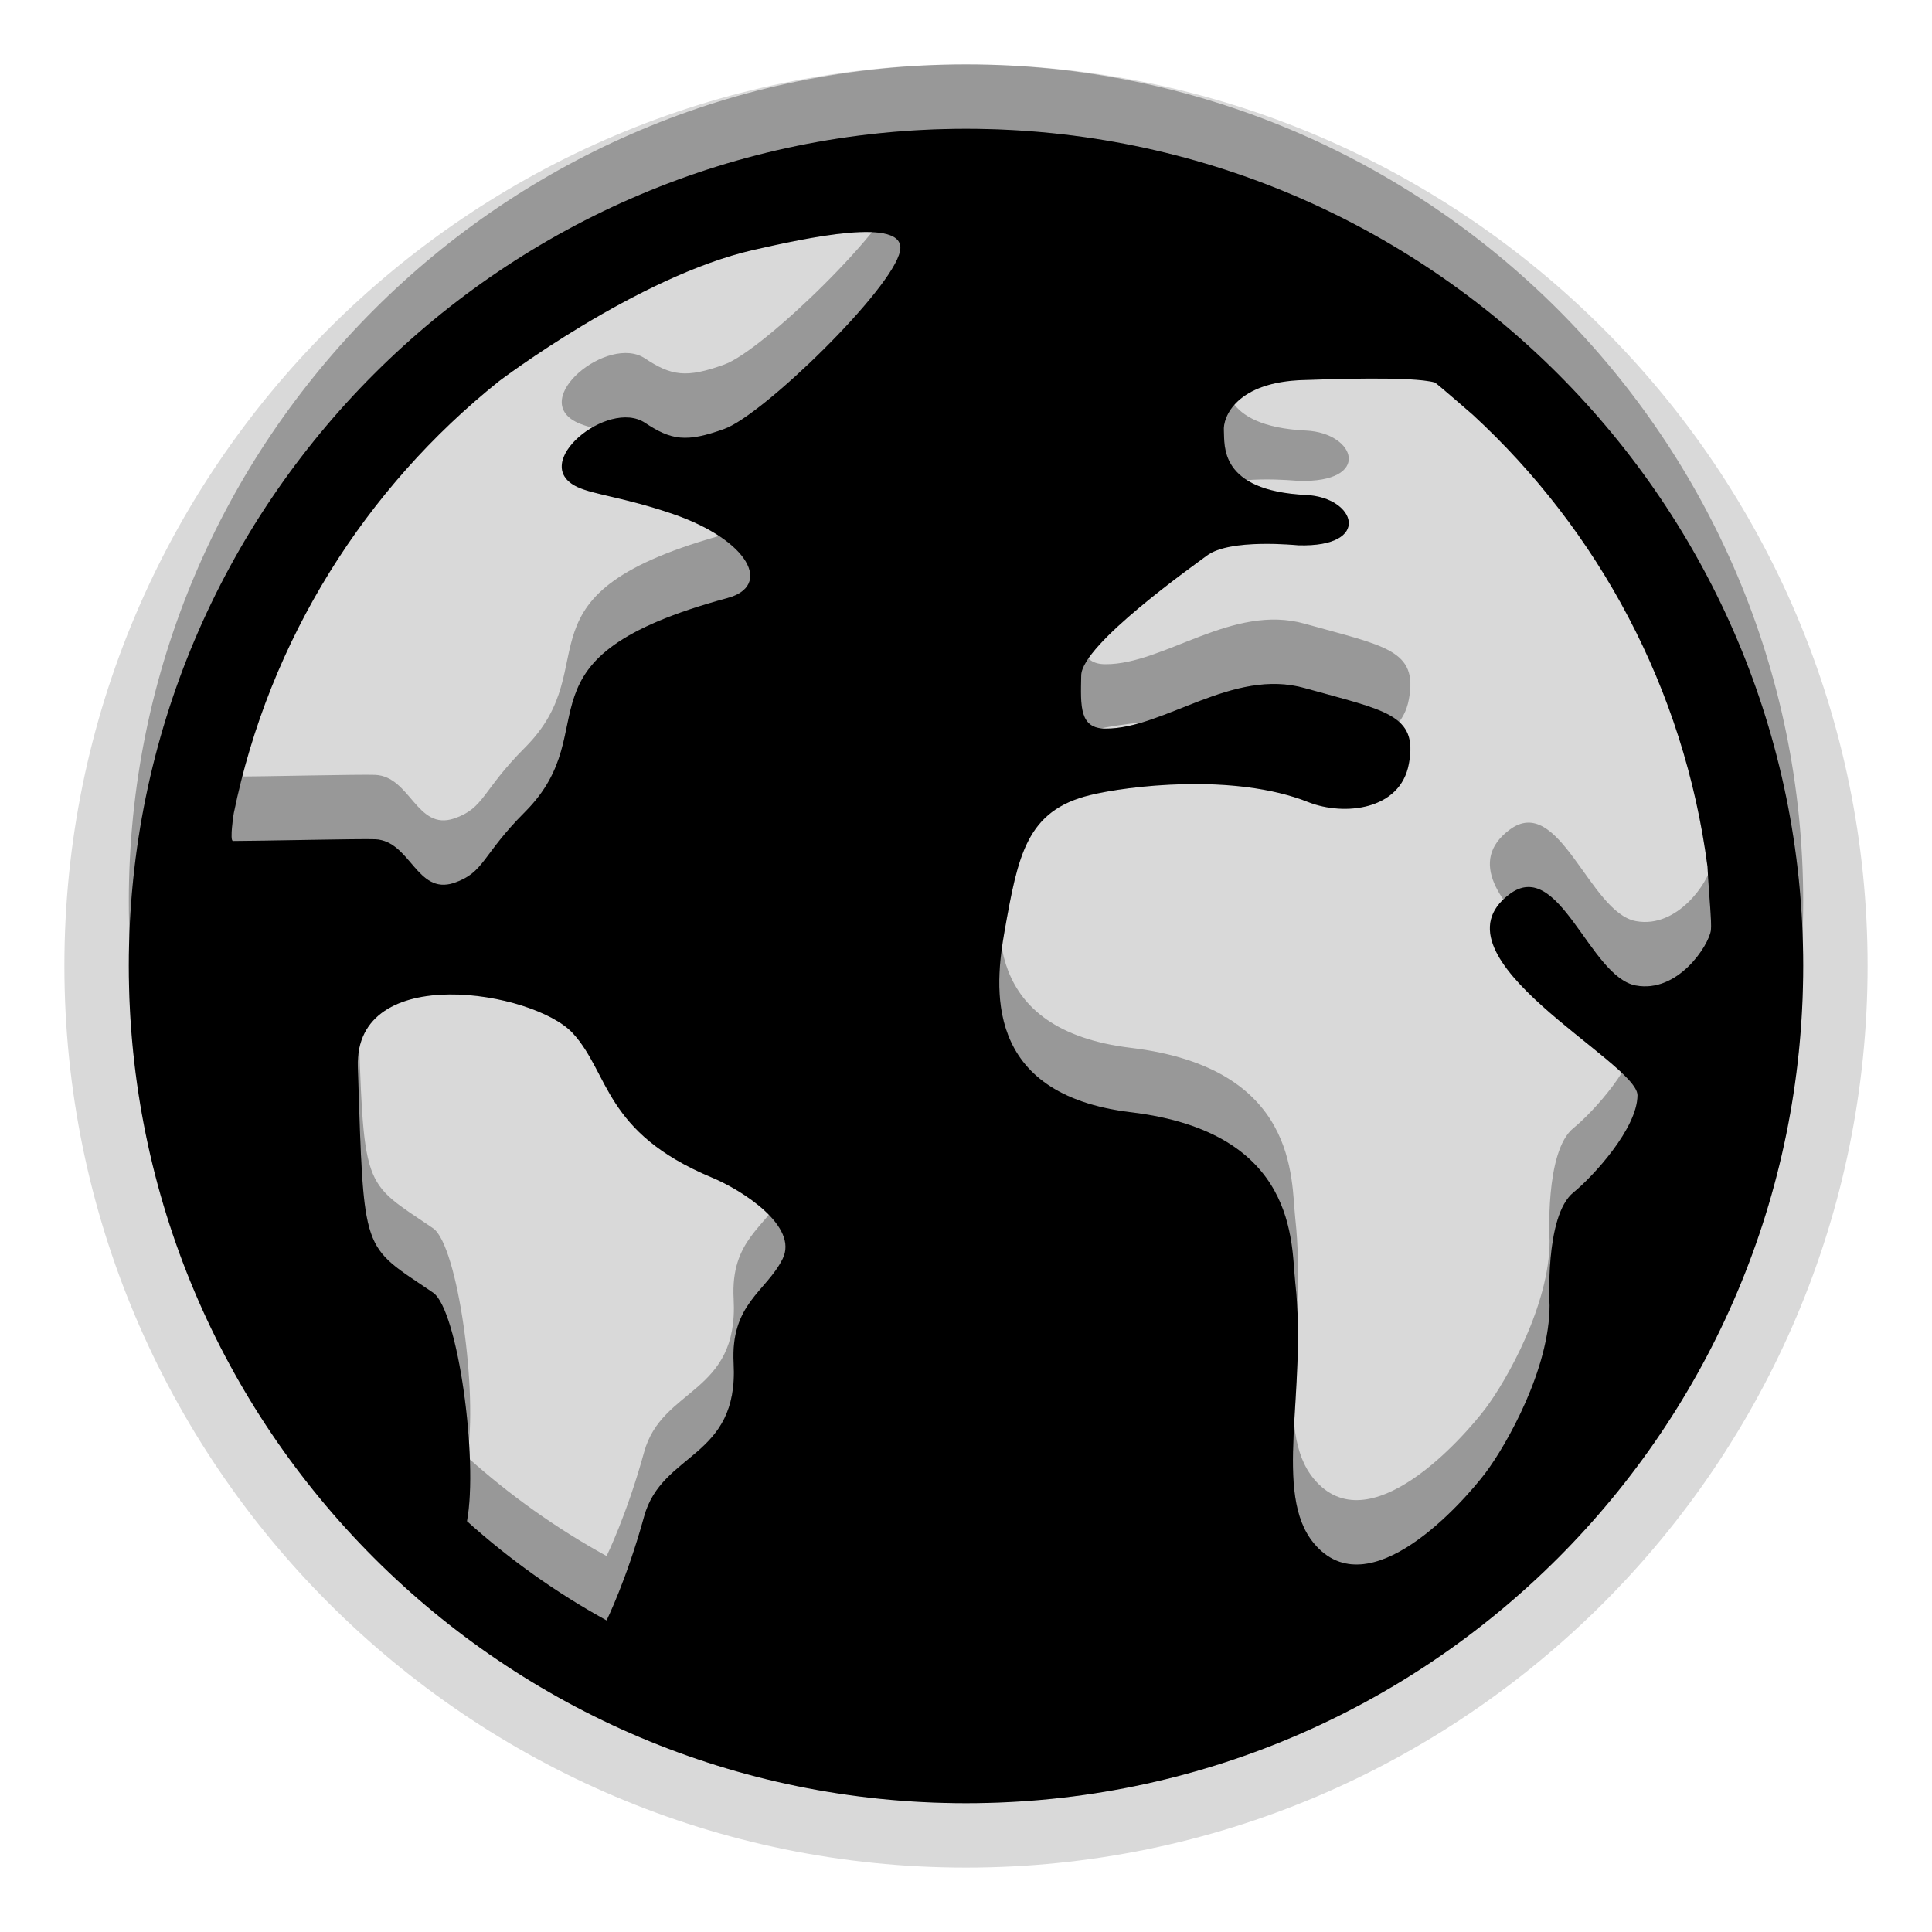 <?xml version="1.0" encoding="UTF-8" standalone="no"?>
<!-- Generator: Adobe Illustrator 15.0.0, SVG Export Plug-In . SVG Version: 6.00 Build 0)  -->

<svg
   xmlns:dc="http://purl.org/dc/elements/1.1/"
   xmlns:cc="http://creativecommons.org/ns#"
   xmlns:rdf="http://www.w3.org/1999/02/22-rdf-syntax-ns#"
   xmlns:svg="http://www.w3.org/2000/svg"
   xmlns="http://www.w3.org/2000/svg"
   xmlns:sodipodi="http://sodipodi.sourceforge.net/DTD/sodipodi-0.dtd"
   xmlns:inkscape="http://www.inkscape.org/namespaces/inkscape"
   version="1.1"
   x="0px"
   y="0px"
   width="30px"
   height="30px"
   viewBox="0 0 30 30"
   enable-background="new 0 0 30 30"
   xml:space="preserve"
   id="svg2"
   inkscape:version="0.48.2 r9819"
   sodipodi:docname="internet_inverted.svg"><defs
   id="defs23">
	

		
		
		
		
		
	</defs><sodipodi:namedview
   pagecolor="#ffffff"
   bordercolor="#666666"
   borderopacity="1"
   objecttolerance="10"
   gridtolerance="10"
   guidetolerance="10"
   inkscape:pageopacity="0"
   inkscape:pageshadow="2"
   inkscape:window-width="919"
   inkscape:window-height="792"
   id="namedview21"
   showgrid="false"
   inkscape:zoom="7.8666667"
   inkscape:cx="-4.6398305"
   inkscape:cy="15"
   inkscape:window-x="0"
   inkscape:window-y="0"
   inkscape:window-maximized="0"
   inkscape:current-layer="svg2" />
<g
   id="DO_NOT_EDIT_-_BOUNDING_BOX">
	<rect
   id="BOUNDING_BOX"
   fill="none"
   width="30"
   height="30" />
</g>
<path
   d="M 15,1 C 7.822,1 2,6.822 2,13.996 2,21.18 7.822,27 15,27 22.182,27 28,21.18 28,13.996 28,6.822 22.182,1 15,1 z m -2.848,17.549 c -0.252,0.506 -0.811,0.695 -0.76,1.621 0.08,1.486 -1.115,1.367 -1.391,2.381 C 9.733,23.524 9.419,24.162 9.419,24.162 8.636,23.732 7.909,23.213 7.251,22.621 7.429,21.672 7.11,19.334 6.724,19.072 5.613,18.314 5.652,18.533 5.556,15.566 5.503,13.92 8.292,14.388 8.894,15.043 c 0.576,0.627 0.48,1.539 2.156,2.24 0.475,0.197 1.356,0.76 1.102,1.266 z M 11.248,5.66 C 10.656,5.875 10.424,5.836 10.016,5.566 9.443,5.184 8.197,6.203 8.967,6.563 9.229,6.684 9.701,6.725 10.449,6.981 11.642,7.393 11.988,8.1 11.297,8.286 7.846,9.222 9.461,10.298 8.152,11.608 7.48,12.28 7.525,12.549 7.05,12.71 6.468,12.903 6.374,12.056 5.825,12.032 5.63,12.022 4.024,12.059 3.618,12.059 3.561,12.059 3.63,11.627 3.63,11.627 4.182,8.93 5.676,6.576 7.75,4.918 c 0,0 2.146,-1.627 3.949,-2.037 0.797,-0.18 2.383,-0.533 2.277,0.016 -0.115,0.593 -2.132,2.552 -2.728,2.763 z m 14.154,8.643 c -0.721,-0.131 -1.191,-2.002 -1.965,-1.416 -1.295,0.977 1.99,2.605 1.99,3.119 0,0.514 -0.695,1.268 -0.994,1.51 -0.451,0.363 -0.371,1.754 -0.371,1.754 0,0.98 -0.658,2.152 -0.996,2.602 -0.34,0.449 -1.809,2.125 -2.666,1.09 -0.639,-0.77 -0.1,-2.352 -0.287,-4.043 -0.066,-0.607 0.049,-2.334 -2.551,-2.648 -2.313,-0.277 -2.113,-1.961 -1.963,-2.814 0.209,-1.174 0.338,-1.871 1.33,-2.111 0.557,-0.137 2.227,-0.352 3.391,0.111 0.549,0.215 1.426,0.127 1.557,-0.598 0.145,-0.773 -0.369,-0.824 -1.617,-1.174 -1.121,-0.316 -2.182,0.631 -3.092,0.629 -0.408,0 -0.389,-0.344 -0.379,-0.826 0.004,-0.48 1.764,-1.719 1.949,-1.859 0.357,-0.273 1.4,-0.162 1.422,-0.162 1.15,0.035 0.898,-0.744 0.121,-0.781 C 18.918,6.62 19.019,5.905 19.004,5.69 18.986,5.473 19.203,4.928 20.25,4.901 c 0.34,-0.01 1.672,-0.064 2.033,0.039 0.09,0.068 0.586,0.5 0.586,0.5 1.951,1.797 3.283,4.254 3.645,7.018 0.02,0.416 0.068,0.855 0.053,0.988 -0.034,0.238 -0.514,0.978 -1.165,0.857 z"
   id="path9"
   inkscape:connector-curvature="0"
   style="opacity:0.3" /><g
   id="g11">
			<rect
   width="30"
   height="30"
   id="rect13"
   x="0"
   y="0"
   style="fill:none" />
		</g><path
   d="M 15,29 C 7.28,29 1,22.718 1,14.996 1,7.279 7.28,1 15,1 22.72,1 29,7.279 29,14.996 29,22.718 22.72,29 15,29 z"
   id="path15"
   inkscape:connector-curvature="0"
   style="opacity:0.15" /><path
   d="M 15,2 C 7.822,2 2,7.822 2,14.996 2,22.18 7.822,28 15,28 22.182,28 28,22.18 28,14.996 28,7.822 22.182,2 15,2 z m -2.848,17.549 c -0.252,0.506 -0.811,0.695 -0.76,1.621 0.08,1.486 -1.115,1.367 -1.391,2.381 C 9.733,24.524 9.419,25.162 9.419,25.162 8.636,24.732 7.909,24.213 7.251,23.621 7.429,22.672 7.11,20.334 6.724,20.072 5.613,19.314 5.652,19.533 5.556,16.566 5.503,14.92 8.292,15.388 8.894,16.043 c 0.576,0.627 0.48,1.539 2.156,2.24 0.475,0.197 1.356,0.76 1.102,1.266 z M 11.248,6.66 C 10.656,6.875 10.424,6.836 10.016,6.566 9.443,6.184 8.197,7.203 8.967,7.563 9.229,7.684 9.701,7.725 10.449,7.981 11.642,8.393 11.988,9.1 11.297,9.286 7.846,10.222 9.461,11.298 8.152,12.608 7.48,13.28 7.525,13.549 7.05,13.71 6.468,13.903 6.374,13.056 5.825,13.032 5.63,13.022 4.024,13.059 3.618,13.059 3.561,13.059 3.63,12.627 3.63,12.627 4.182,9.93 5.676,7.576 7.75,5.918 c 0,0 2.146,-1.627 3.949,-2.037 0.797,-0.18 2.383,-0.533 2.277,0.016 -0.115,0.593 -2.132,2.552 -2.728,2.763 z m 14.154,8.643 c -0.721,-0.131 -1.191,-2.002 -1.965,-1.416 -1.295,0.977 1.99,2.605 1.99,3.119 0,0.514 -0.695,1.268 -0.994,1.51 -0.451,0.363 -0.371,1.754 -0.371,1.754 0,0.98 -0.658,2.152 -0.996,2.602 -0.34,0.449 -1.809,2.125 -2.666,1.09 -0.639,-0.77 -0.1,-2.352 -0.287,-4.043 -0.066,-0.607 0.049,-2.334 -2.551,-2.648 -2.313,-0.277 -2.113,-1.961 -1.963,-2.814 0.209,-1.174 0.338,-1.871 1.33,-2.111 0.557,-0.137 2.227,-0.352 3.391,0.111 0.549,0.215 1.426,0.127 1.557,-0.598 0.145,-0.773 -0.369,-0.824 -1.617,-1.174 -1.121,-0.316 -2.182,0.631 -3.092,0.629 -0.408,0 -0.389,-0.344 -0.379,-0.826 0.004,-0.48 1.764,-1.719 1.949,-1.859 0.357,-0.273 1.4,-0.162 1.422,-0.162 1.15,0.035 0.898,-0.744 0.121,-0.781 C 18.918,7.62 19.019,6.905 19.004,6.69 18.986,6.473 19.203,5.928 20.25,5.901 c 0.34,-0.01 1.672,-0.064 2.033,0.039 0.09,0.068 0.586,0.5 0.586,0.5 1.951,1.797 3.283,4.254 3.645,7.018 0.02,0.416 0.068,0.855 0.053,0.988 -0.034,0.238 -0.514,0.978 -1.165,0.857 z"
   id="path17"
   inkscape:connector-curvature="0"
   style="opacity:0.15" /><path
   d="M 15,2 C 7.822,2 2,7.822 2,14.996 2,22.18 7.822,28 15,28 22.182,28 28,22.18 28,14.996 28,7.822 22.182,2 15,2 z m -2.848,17.549 c -0.252,0.506 -0.811,0.695 -0.76,1.621 0.08,1.486 -1.115,1.367 -1.391,2.381 C 9.733,24.524 9.419,25.162 9.419,25.162 8.636,24.732 7.909,24.213 7.251,23.621 7.429,22.672 7.11,20.334 6.724,20.072 5.613,19.314 5.652,19.533 5.556,16.566 5.503,14.92 8.292,15.388 8.894,16.043 c 0.576,0.627 0.48,1.539 2.156,2.24 0.475,0.197 1.356,0.76 1.102,1.266 z M 11.248,6.66 C 10.656,6.875 10.424,6.836 10.016,6.566 9.443,6.184 8.197,7.203 8.967,7.563 9.229,7.684 9.701,7.725 10.449,7.981 11.642,8.393 11.988,9.1 11.297,9.286 7.846,10.222 9.461,11.298 8.152,12.608 7.48,13.28 7.525,13.549 7.05,13.71 6.468,13.903 6.374,13.056 5.825,13.032 5.63,13.022 4.024,13.059 3.618,13.059 3.561,13.059 3.63,12.627 3.63,12.627 4.182,9.93 5.676,7.576 7.75,5.918 c 0,0 2.146,-1.627 3.949,-2.037 0.797,-0.18 2.383,-0.533 2.277,0.016 -0.115,0.593 -2.132,2.552 -2.728,2.763 z m 14.154,8.643 c -0.721,-0.131 -1.191,-2.002 -1.965,-1.416 -1.295,0.977 1.99,2.605 1.99,3.119 0,0.514 -0.695,1.268 -0.994,1.51 -0.451,0.363 -0.371,1.754 -0.371,1.754 0,0.98 -0.658,2.152 -0.996,2.602 -0.34,0.449 -1.809,2.125 -2.666,1.09 -0.639,-0.77 -0.1,-2.352 -0.287,-4.043 -0.066,-0.607 0.049,-2.334 -2.551,-2.648 -2.313,-0.277 -2.113,-1.961 -1.963,-2.814 0.209,-1.174 0.338,-1.871 1.33,-2.111 0.557,-0.137 2.227,-0.352 3.391,0.111 0.549,0.215 1.426,0.127 1.557,-0.598 0.145,-0.773 -0.369,-0.824 -1.617,-1.174 -1.121,-0.316 -2.182,0.631 -3.092,0.629 -0.408,0 -0.389,-0.344 -0.379,-0.826 0.004,-0.48 1.764,-1.719 1.949,-1.859 0.357,-0.273 1.4,-0.162 1.422,-0.162 1.15,0.035 0.898,-0.744 0.121,-0.781 C 18.918,7.62 19.019,6.905 19.004,6.69 18.986,6.473 19.203,5.928 20.25,5.901 c 0.34,-0.01 1.672,-0.064 2.033,0.039 0.09,0.068 0.586,0.5 0.586,0.5 1.951,1.797 3.283,4.254 3.645,7.018 0.02,0.416 0.068,0.855 0.053,0.988 -0.034,0.238 -0.514,0.978 -1.165,0.857 z"
   id="path19"
   inkscape:connector-curvature="0"
   style="fill:#000000;fill-opacity:1" />
</svg>